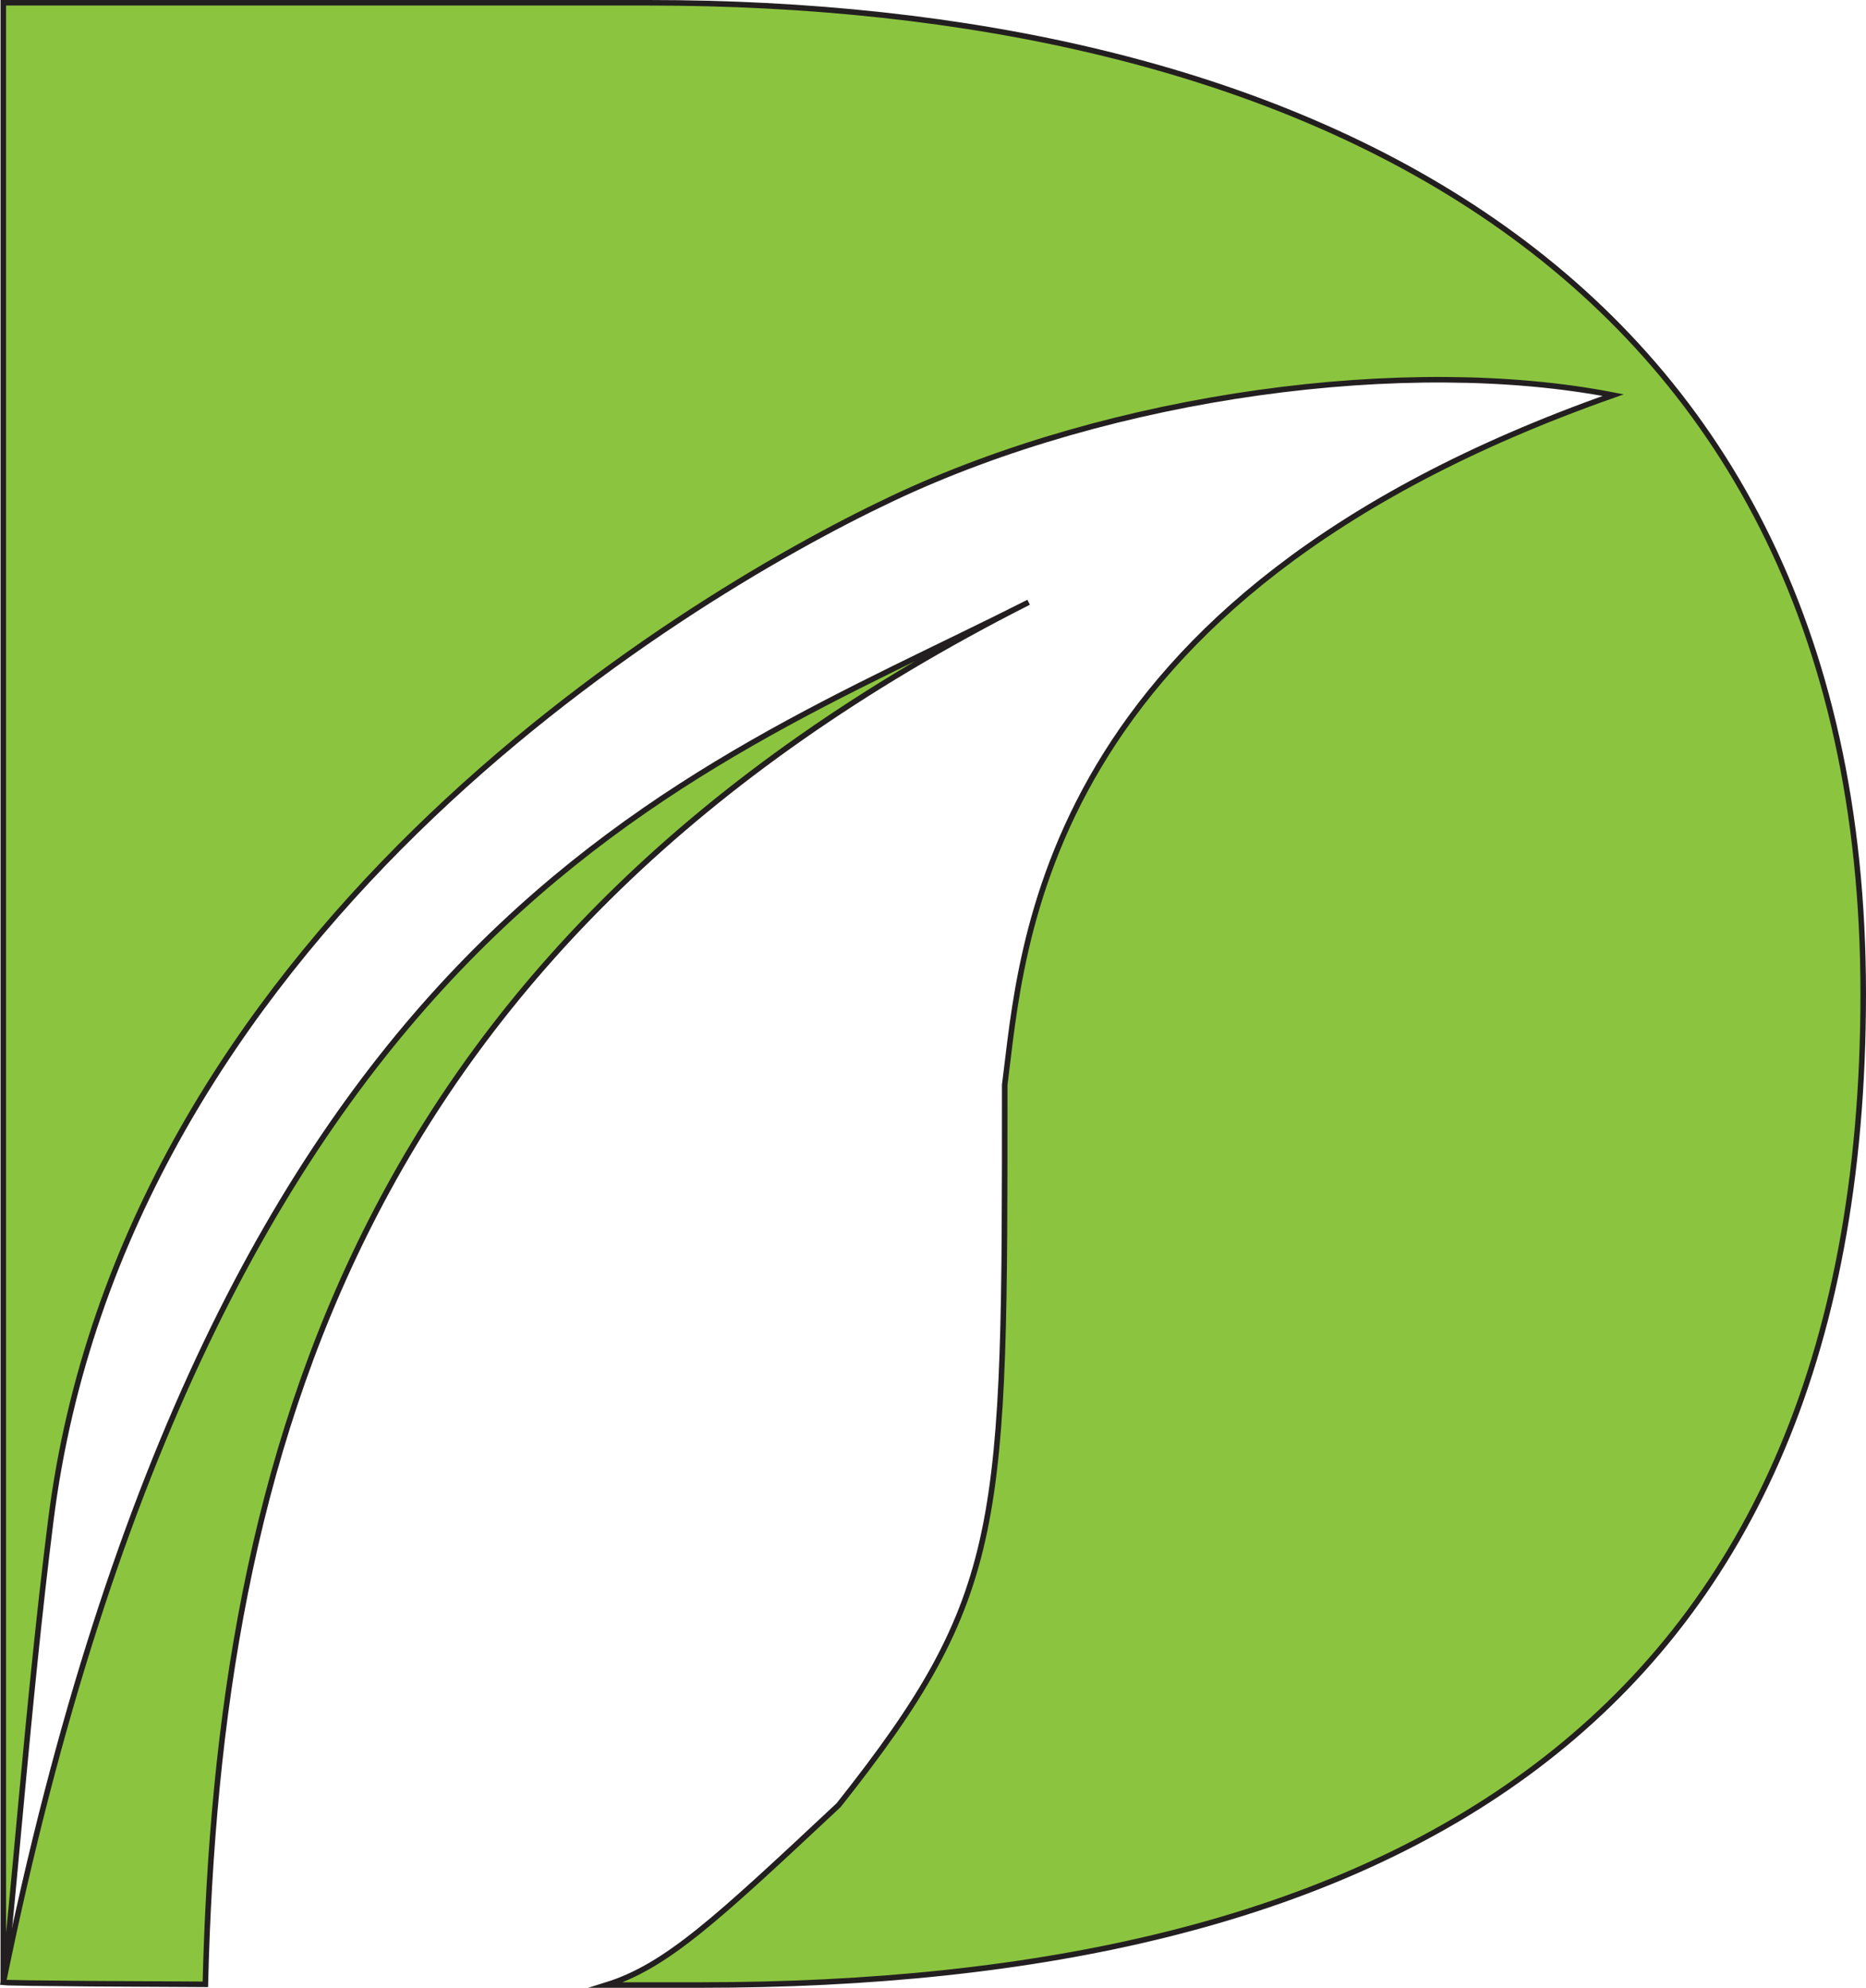 <svg xmlns="http://www.w3.org/2000/svg" viewBox="0 0 1010.23 1076"><defs><style>.cls-1{fill:#8bc53f;stroke:#231f20;stroke-miterlimit:10;stroke-width:3px;}</style></defs><g id="Layer_2" data-name="Layer 2"><g id="Layer_1-2" data-name="Layer 1"><path class="cls-1" d="M556.89,326C368.51,421.42,119.22,497.9,1.79,1073.1h0s4.21.59,109.39,1C118.19,787.69,194.09,509.76,556.89,326Z"/><path class="cls-1" d="M351,1.5H1.79V1073.1C7,1033.79,15,922.41,27.48,823.19,67,508.85,362.68,326.86,482.8,270s279.81-77.69,390.59-56.11C560.49,324,553.49,514.6,543.94,587.25c0,238.81.72,275.5-89.91,389.87-66.35,62.07-93.22,87.19-125.77,97.37h50.83c367.49,0,629.64-136.76,629.64-536.5C1008.73,137.55,693.28,1.5,351,1.5Z"/></g></g></svg>